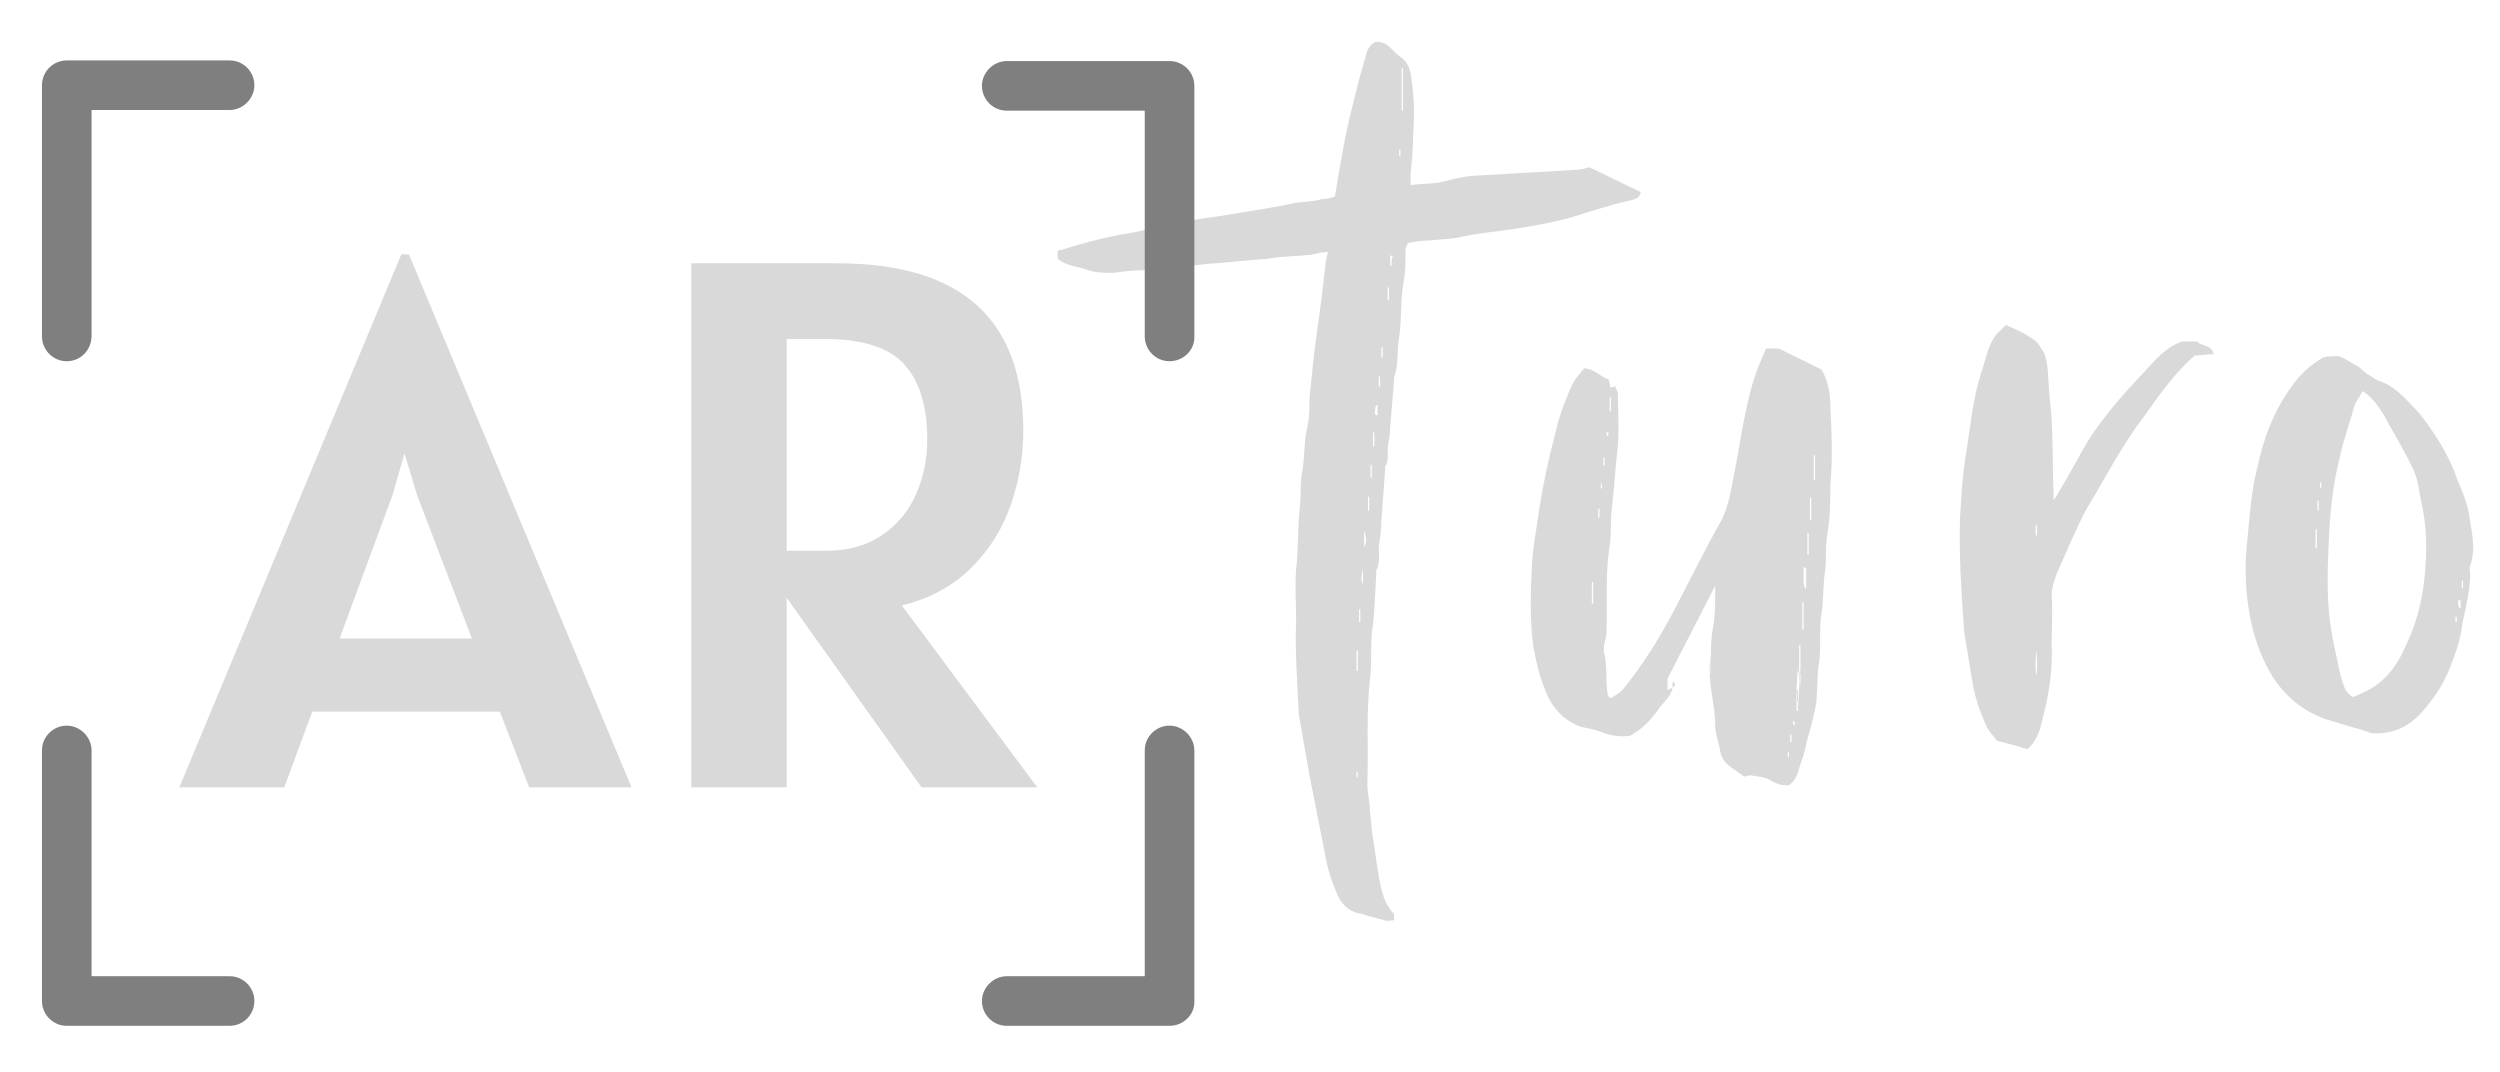 <?xml version="1.0" encoding="utf-8"?>
<!-- Generator: Adobe Illustrator 25.0.1, SVG Export Plug-In . SVG Version: 6.00 Build 0)  -->
<svg version="1.1" id="Layer_1" xmlns="http://www.w3.org/2000/svg" xmlns:xlink="http://www.w3.org/1999/xlink" x="0px" y="0px"
	 viewBox="0 0 393.1 168.6" style="enable-background:new 0 0 393.1 168.6;" xml:space="preserve">
<style type="text/css">
	.st0{clip-path:url(#SVGID_2_);}
	.st1{fill:#D9D9D9;}
	.st2{clip-path:url(#SVGID_2_);fill:#7F7F7F;}
</style>
<g>
	<defs>
		<rect id="SVGID_1_" x="6.5" y="5.6" width="382.4" height="155.7"/>
	</defs>
	<clipPath id="SVGID_2_">
		<use xlink:href="#SVGID_1_"  style="overflow:visible;"/>
	</clipPath>
	<g class="st0">
		<path class="st1" d="M207,39.9c-0.4,0-0.8,0.2-1.2,0.2c-2.2,0.2-4.3,0.2-6.5,0.6c-3.2,0.2-6.3,0.6-9.5,0.8
			c-3.4,0.4-6.7,0.8-10.2,1c-1.6,0-3,0.2-4.5,0.4c-1.4,0-2.8,0-3.9-0.4c-1.6-0.6-3.4-0.6-4.9-1.8c0-0.2,0-0.8,0-1.2
			c0.2-0.2,0.4-0.2,0.6-0.2c3.7-1.2,7.7-2.2,11.6-2.8c3-0.6,5.7-1.4,8.5-1.8c2.2-0.4,4.3-0.6,6.5-1c3.4-0.6,6.7-1,10.1-1.8
			c1.4-0.2,3-0.2,4.3-0.6c0.8,0,1.4-0.2,2-0.4c0.8-4.9,1.6-9.7,2.8-14.4c0.6-2.4,1.2-4.9,2-7.5c0.2-1,0.6-2,1.6-2.4
			c1.8-0.2,2.6,1.4,3.7,2.2c1.6,1,1.8,2.4,2,4.1c0.4,2.8,0.4,5.5,0.2,8.5c0,2-0.2,3.9-0.4,5.9c0,0.6,0,1,0,1.8
			c1.6-0.2,3.2-0.2,4.5-0.4c1.6-0.4,3.2-0.8,4.7-1c2.2-0.2,4.3-0.2,6.5-0.4c3.5-0.2,6.9-0.4,10.4-0.6c0.6,0,1.2-0.2,2-0.4
			c2.6,1.2,5.3,2.6,8.1,3.9c-0.2,0.8-0.6,1-1.2,1.2c-2.8,0.6-5.3,1.4-7.9,2.2c-3.5,1.2-7.1,1.8-10.8,2.4c-2.6,0.4-5.3,0.6-8.1,1.2
			c-1.6,0.4-3.3,0.4-5.1,0.6c-1.2,0-2.4,0.2-3.5,0.4c-0.2,0.4-0.4,0.8-0.4,1c0,2,0,3.9-0.4,5.7c-0.4,2.8-0.2,5.5-0.6,8.1
			c-0.4,2.2,0,4.3-0.8,6.3c0,0.2,0,0.4,0,0.6c-0.2,2.4-0.4,4.7-0.6,7.1c0,1-0.2,2.2-0.4,3.4c0,1,0.2,2-0.4,3c0,0.2,0,0.4,0,0.4
			c-0.2,2.8-0.4,5.5-0.6,8.1c0,1.4-0.2,2.8-0.4,3.9c0,1.4,0.2,2.8-0.4,3.9c0,0.2,0,0.4,0,0.6c-0.2,2.8-0.2,5.7-0.6,8.5
			c-0.4,2.6,0,5.3-0.4,8.1c-0.6,5.3-0.2,10.8-0.4,16.4c0,1.4,0.4,2.8,0.4,4.1c0.2,1.4,0.2,2.6,0.4,3.9c0.4,2.2,0.6,4.3,1,6.5
			s0.8,4.3,2.4,5.9c0,0.2,0,0.6,0,1c-0.6,0-1,0.2-1.6,0c-1.2-0.4-2.4-0.6-3.5-1c-1.6-0.2-3-1.2-3.7-2.8c-1-2.2-1.6-4.1-2-6.3
			c-0.8-4.1-1.6-8.1-2.4-12.2c-0.6-3.3-1.2-6.7-1.8-10.2c0,0,0-0.2,0-0.4c-0.2-4.7-0.6-9.3-0.4-14c0-2.8-0.2-5.5,0-8.3
			c0.4-3.4,0.2-6.5,0.6-9.9c0.2-2,0-3.9,0.4-5.7c0.4-2.4,0.2-4.5,0.8-6.9c0.4-1.8,0.2-3.5,0.4-5.3c0.2-2,0.4-3.9,0.6-5.9
			c0.4-3,0.8-5.9,1.2-8.9c0.2-1.6,0.4-3.4,0.6-5.1c0-0.6,0.2-1.2,0.4-2.2C208,39.7,207.4,39.7,207,39.9z M213.5,105.5c0-1,0-2,0-3.2
			c-0.2,0-0.2,0-0.2,0c0,1.2,0,2.2,0,3.2C213.3,105.5,213.3,105.5,213.5,105.5z M213.3,121.4c0,0.2,0,0.4,0,0.8c0,0,0,0,0.2,0
			c0-0.4,0-0.6,0-0.8C213.3,121.4,213.3,121.4,213.3,121.4z M213.7,95.8c0,0.6,0,1.2,0,2h0.2c0-0.8,0-1.4,0-2H213.7z M214.3,91.9
			c0-0.8,0-1.6,0-2.4C214.1,90.3,213.9,91.1,214.3,91.9z M214.5,83.4c0,1.2,0,2,0,2.6C214.9,85.4,214.9,84.6,214.5,83.4z
			 M215.3,80.3c0-0.8,0-1.6,0-2.2c-0.2,0-0.2,0-0.2,0c0,0.6,0,1.4,0,2.2C215.1,80.3,215.1,80.3,215.3,80.3z M215.7,75.1
			c0-0.6,0-1.4,0-2h-0.2c0,0.6,0,1.4,0,2H215.7z M215.9,68c0,0.8,0,1.6,0,2.2c0.2,0,0.2,0,0.2,0c0-0.6,0-1.4,0-2.2
			C216,68,216,68,215.9,68z M216.6,65.3c0-0.6,0-1.2,0-1.6c-0.2,0-0.2,0-0.2,0c-0.2,0.4-0.2,1-0.2,1.4
			C216.4,65.3,216.4,65.3,216.6,65.3z M216.8,59.2c0,0.4,0,1,0,1.6h0.2c0-0.6,0-1.2,0-1.6H216.8z M217.2,54.6c0,0.6,0,1,0,1.6
			c0.2,0,0.2,0,0.2,0c0-0.6,0-1,0-1.6C217.4,54.6,217.4,54.6,217.2,54.6z M217.8,50.1c0,0.6,0,1,0,1.6
			C217.8,51.1,217.8,50.7,217.8,50.1z M218.2,45.2c0,0.6,0,1.4,0,2c0,0,0,0,0.2,0c0-0.6,0-1.4,0-2C218.2,45.2,218.2,45.2,218.2,45.2
			z M218.6,40.2c0,0.4,0,1,0,1.6h0.2c0-0.6,0-1,0.2-1.6C218.8,40.2,218.8,40.2,218.6,40.2z M220,23.5c0,0.4,0,0.6,0,1
			c0.2,0,0.2,0,0.2,0c0-0.4,0-0.8,0-1H220z M220.4,10.7c0,2.4,0,4.5,0,6.7c0.2,0,0.2,0,0.2,0c0-2.2,0-4.3,0-6.7
			C220.6,10.7,220.6,10.7,220.4,10.7z"/>
		<path class="st1" d="M261,111.2c-1.2,1.8-2.8,3.5-4.7,4.5c-1.6,0.2-3,0-4.5-0.6c-1-0.4-2.2-0.6-3.2-0.8c-3.2-1.2-4.9-3.5-5.9-6.5
			c-0.8-2-1.2-4.1-1.6-6.1c-0.6-4.5-0.4-8.9-0.2-13.2c0.2-3,0.8-5.9,1.2-8.9c0.6-3.7,1.4-7.5,2.4-11.2c0.6-2.8,1.6-5.5,2.8-8.1
			c0.4-0.8,1.2-1.6,1.8-2.4c1.8,0.2,2.6,1.4,3.9,1.8c0,0.4,0.2,0.8,0.2,1.2c0.2,0,0.4,0,0.8-0.2c0,0.4,0.4,0.8,0.4,1.2
			c0,2.8,0.2,5.5,0,8.1c-0.4,3.5-0.6,7.1-1,10.4c-0.2,2,0,4.1-0.4,6.1c-0.6,4.3-0.2,8.7-0.4,13c0,0.6-0.2,1.2-0.4,2c0,0.2,0,0.8,0,1
			c0.6,2.2,0.2,4.5,0.6,6.7c0,0.2,0.2,0.4,0.4,0.6c0.8-0.4,1.4-0.8,2-1.4c3-3.7,5.5-7.7,7.7-11.8c2.6-4.9,5.1-10.1,7.9-15
			c1-2.2,1.4-4.5,1.8-6.7c1.2-5.9,1.8-11.8,3.9-17.3c0.4-1,0.8-1.8,1.2-2.8c0.2,0,0.4,0,0.8,0c0.4,0,1,0,1.2,0
			c2.4,1.2,4.5,2.2,6.7,3.3c1,1.6,1.4,3.7,1.4,5.7c0.2,4.1,0.4,8.3,0,12.4c0,2.6,0,4.9-0.4,7.3c-0.4,2.2-0.2,4.1-0.4,6.1
			c-0.4,2.4-0.2,4.5-0.6,6.9c-0.4,2.6,0,5.3-0.4,7.9c-0.6,3.9,0.4-5.7,0-1.6c-0.2,2.6-0.2,5.1-0.4,7.7c-0.4,2.2-1,4.3-1.6,6.5
			c-0.2,1.4-0.8,2.8-1.2,4.1c-0.2,0.8-0.6,1.8-1.6,2.4c-1,0-1.8-0.2-2.8-0.8c-1-0.6-2.2-0.6-3.2-0.8c-0.2,0-0.6,0.2-1,0.2
			c-1.4-1.2-3.3-1.8-3.7-3.9c-0.2-1.4-0.8-2.8-0.8-4.1c0-3.4-1.2-6.7-0.8-10.2c0.4-3.9-0.4,5.9,0,2c0.2-2.4,0-4.5,0.4-6.9
			c0.4-2,0.4-3.7,0.4-5.7c0-0.4,0-0.6,0-1.2c-2.6,5.1-5.1,9.9-7.5,14.6c0,0.6,0,1.2,0,1.8c0.2-0.2,0.6-0.2,0.8-0.4
			C262.8,109.4,261.8,110.2,261,111.2z M250.3,91.5c0,1.2,0,2.2,0,3.4c0.2,0,0.2,0,0.2,0c0-1.2,0-2.2,0-3.4
			C250.5,91.5,250.5,91.5,250.3,91.5z M250.9,85.2c0,0.4,0,1,0,1.6C250.9,86.2,250.9,85.6,250.9,85.2z M251.5,81.4
			c0-0.4,0-0.8,0-1.4c-0.2,0-0.2,0-0.2,0c0,0.6,0,1,0,1.4C251.3,81.4,251.3,81.4,251.5,81.4z M251.9,76.5c0,0,0-0.2-0.2-0.8
			c0,0.6,0,0.8,0,1.2C251.9,76.7,251.9,76.7,251.9,76.5z M252.3,73.2c0-0.4,0-0.8,0-1.2c0,0,0,0-0.2,0c0,0.4,0,0.8,0,1.2
			C252.3,73.2,252.3,73.2,252.3,73.2z M252.5,68c0.2,0.2,0.2,0.4,0.2,0.6h0.2c0-0.2,0-0.4,0-0.6C252.7,68,252.7,68,252.5,68z
			 M253.3,64.7c0-0.8,0-1.4,0-2.2h-0.2c0,0.8,0,1.4,0,2.2H253.3z M263,107.1c0.6,0.6,0.4,0.8,0,1C263,107.8,263,107.7,263,107.1z
			 M281.1,118.3c0,0.2,0,0.4,0,0.8c0,0,0.2,0,0.2-0.2s0-0.4,0-0.6C281.1,118.3,281.1,118.3,281.1,118.3z M281.5,115.5
			c0,0.4,0,0.8,0,1.2h0.2c0-0.4,0-0.8,0-1.2H281.5z M281.9,113.4c0,0.2,0,0.4,0.2,0.6c0,0,0,0,0.2,0c0-0.2-0.2-0.4-0.2-0.6
			C282.1,113.4,282.1,113.4,281.9,113.4z M283.1,105.9c-0.2,0-0.4-0.2-0.4-0.2c0-3-0.4,7.9-0.4,4.7c0.2,0,0.4,0,0.4,0
			C282.7,113.6,283.1,102.7,283.1,105.9z M282.7,111.8c0-1.2,0-2.4,0-3.3c-0.2,0-0.2,0-0.2,0c0,1,0,2.2,0,3.3
			C282.5,111.8,282.5,111.8,282.7,111.8z M283.1,107.5c0-2,0-3.9,0-6.1c0,0,0,0-0.2,0c0,2.2,0,4.1,0,6.1
			C283.1,107.5,283.1,107.5,283.1,107.5z M283.6,99c0-1.6,0-3,0-4.3c-0.2,0-0.2,0-0.2,0c0,1.4,0,2.8,0,4.1
			C283.4,99,283.4,99,283.6,99z M283.6,89.1c0,0.6,0,1,0,1.4c0,0.4,0,0.8,0,1c0,0.4,0.2,0.8,0.2,1h0.2c0-1,0-2.2,0-3.2
			C283.8,89.3,283.8,89.3,283.6,89.1z M284.4,87.2c0-1,0-2.2,0-3.4h-0.2c0,1.2,0,2.4,0,3.4H284.4z M284.8,81.8c0-1.2,0-2.4,0-3.5
			c0,0,0,0-0.2,0c0,1.2,0,2.4,0,3.5C284.8,81.8,284.8,81.8,284.8,81.8z M285.2,71.6c0,1.4,0,2.6,0,3.9c0,0,0,0,0.2,0
			c0-1.4,0-2.6,0-3.9C285.2,71.6,285.2,71.6,285.2,71.6z"/>
		<path class="st1" d="M314,116.5c-0.4-0.6-1.2-1.4-1.6-2.2c-1.2-2.6-2-5.1-2.4-7.9c-0.4-2.4-0.8-4.9-1.2-7.3c0-0.2,0-0.2,0-0.4
			c-0.4-5.7-0.8-11.6-0.6-17.3c0.2-3.5,0.4-7.1,1-10.4c0.6-3.9,1-8.1,2.2-12c0.8-2.2,1-4.3,2.4-6.3c0.6-0.6,1-1,1.6-1.6
			c1.8,0.8,3.2,1.4,4.5,2.4c0.6,0.4,1,1.2,1.4,1.8c0.4,0.6,0.4,1.4,0.6,2c0.2,1.8,0.2,3.5,0.4,5.3c0.6,5.1,0.4,10.2,0.6,15.2
			c0,0.2,0,0.4,0,0.8c0.4-0.4,0.6-0.8,0.8-1.2c1.6-2.6,3-5.3,4.5-7.9c1.4-2.2,3-4.3,4.7-6.3c2-2.4,4.1-4.5,6.1-6.7
			c1.2-1.2,2.4-2.2,4.1-2.8c0.6,0,1.4,0,2.4,0c0.6,0.8,2.2,0.4,2.6,2c-1,0-2,0.2-3,0.2c-3.2,2.8-5.5,6.1-7.9,9.5
			c-3.5,4.5-6.1,9.7-9.1,14.6c-1.8,3.4-3.2,6.9-4.7,10.2c-0.4,1.2-0.8,2.2-0.8,3.4c0.2,2.6,0,5.1,0,7.5c0.2,4.1-0.4,8.1-1.4,11.8
			c-0.4,2-1,3.7-2.4,4.9C317.1,117.3,315.8,116.9,314,116.5z M320.3,106.3c0-1.4,0-2.8,0-4.1C320.1,103.5,319.9,104.9,320.3,106.3z
			 M320.1,82.6c0,0.4,0,1,0,1.6c0.2,0,0.2,0,0.2,0c0-0.6,0-1.2,0-1.6C320.3,82.6,320.3,82.6,320.1,82.6z"/>
		<path class="st1" d="M367.8,56c1,0.4,1.8,1,2.6,1.4c0.8,0.4,1.2,1,1.8,1.4c0.8,0.4,1.4,1,2.2,1.2c2.6,1,4.3,3.2,6.1,5.1
			c2.2,2.8,3.9,5.5,5.3,8.7c0.8,2.4,2,4.5,2.4,6.9c0.4,2.8,1.2,5.5,0.2,8.3c-0.2,0.4,0,0.8,0,1.2c0,2.6-0.6,5.1-1.2,7.7
			c-0.2,2-0.8,4.1-1.6,6.1c-1,3-2.6,5.5-4.7,7.9c-2,2.2-4.3,3.5-7.5,3.4c-0.4,0-0.8,0-1-0.2c-1.8-0.6-3.5-1-5.3-1.6
			c-3.9-1-7.1-3.2-9.5-6.7c-1.8-2.8-3-5.9-3.7-9.3c-0.8-3.9-1-7.9-0.6-11.8c0.4-3.9,0.6-8.1,1.6-12c1-4.7,2.6-9.1,5.5-13
			c1.2-1.8,3-3.4,4.9-4.5C366.2,56,367,56,367.8,56z M364.3,86.2c0-1,0-2,0-3c-0.2,0-0.2,0-0.2,0c0,1,0,2,0,3
			C364.1,86.2,364.1,86.2,364.3,86.2z M364.6,80.3c0-0.6,0-1.2,0-1.6h-0.2c0,0.4,0,1,0,1.6H364.6z M365,76.7c0-0.4,0-0.6,0-0.8
			c0,0,0,0-0.2,0c0,0.2,0,0.4,0,0.8C365,76.7,365,76.7,365,76.7z M370.2,63.9c-0.8,2.8-1.8,5.5-2.4,8.5c-1,3.9-1.4,8.1-1.6,12.2
			c-0.2,4.5-0.4,8.9,0.2,13.4c0.4,2.8,1,5.3,1.6,8.1c0.4,1.2,0.6,2.8,2,3.5c1-0.4,1.8-0.8,2.6-1.2c2.8-1.6,4.5-4.1,5.7-6.9
			c2.4-4.9,3.2-10.4,3.2-15.8c0-2.6-0.4-5.3-1-7.9c-0.2-1.6-0.6-3.2-1.2-4.3c-1.4-3-3-5.5-4.5-8.3c-0.8-1.2-1.6-2.6-3.3-3.7
			C371,62.5,370.4,63.1,370.2,63.9z M386.3,97.8c0-0.2,0-0.4,0-0.8h-0.2c0,0.4,0,0.6,0,0.8H386.3z M386.5,94.4c0,0.4,0,0.8,0.2,1.2
			c0,0,0,0,0.2,0c0-0.4,0-0.8,0-1.2C386.7,94.4,386.5,94.4,386.5,94.4z M387.3,92.5c0-0.4,0-0.8,0-1.2c-0.2,0-0.2,0-0.2,0
			c0,0.4,0,0.8,0,1.2C387.1,92.5,387.1,92.5,387.3,92.5z"/>
	</g>
	<path class="st2" d="M183.9,161.3h-25.6c-2.2,0-3.9-1.8-3.9-3.9s1.8-3.9,3.9-3.9H180v-35.5c0-2.2,1.8-3.9,3.9-3.9s3.9,1.8,3.9,3.9
		v39.4C187.9,159.5,186.1,161.3,183.9,161.3z"/>
	<path class="st2" d="M36.1,161.3H10.5c-2.2,0-3.9-1.8-3.9-3.9v-39.4c0-2.2,1.8-3.9,3.9-3.9s3.9,1.8,3.9,3.9v35.5h21.7
		c2.2,0,3.9,1.8,3.9,3.9S38.3,161.3,36.1,161.3z"/>
	<path class="st2" d="M183.9,56.8c-2.2,0-3.9-1.8-3.9-3.9V17.4h-21.7c-2.2,0-3.9-1.8-3.9-3.9s1.8-3.9,3.9-3.9h25.6
		c2.2,0,3.9,1.8,3.9,3.9v39.4C187.9,55,186.1,56.8,183.9,56.8z"/>
	<path class="st2" d="M10.5,56.8c-2.2,0-3.9-1.8-3.9-3.9V13.4c0-2.2,1.8-3.9,3.9-3.9h25.6c2.2,0,3.9,1.8,3.9,3.9s-1.8,3.9-3.9,3.9
		H14.4v35.5C14.4,55,12.7,56.8,10.5,56.8z"/>
	<g class="st0">
		<path class="st1" d="M78.6,111.9H49.1l-4.4,11.9H28.2L63.1,40h1.2l35,83.8H83.2L78.6,111.9z M74.2,100.4l-8.6-22.5l-2-6.6
			l-1.9,6.6l-8.3,22.5H74.2z"/>
		<path class="st1" d="M144.9,123.8L123.7,94v29.8h-15V41.4h22.9c19.6,0,29.3,8.8,29.3,26.3c0,3.9-0.6,7.7-1.9,11.5
			c-1.3,3.8-3.3,7.1-6.2,10c-2.9,2.9-6.5,4.9-11,6l21.3,28.6H144.9z M130,86.6c3.3,0,6.2-0.8,8.6-2.4c2.4-1.6,4.2-3.7,5.4-6.4
			c1.2-2.7,1.8-5.6,1.8-8.7c0-5.4-1.3-9.4-3.8-12c-2.5-2.6-6.7-3.8-12.4-3.8h-5.9v33.3H130z"/>
	</g>
</g>
</svg>
